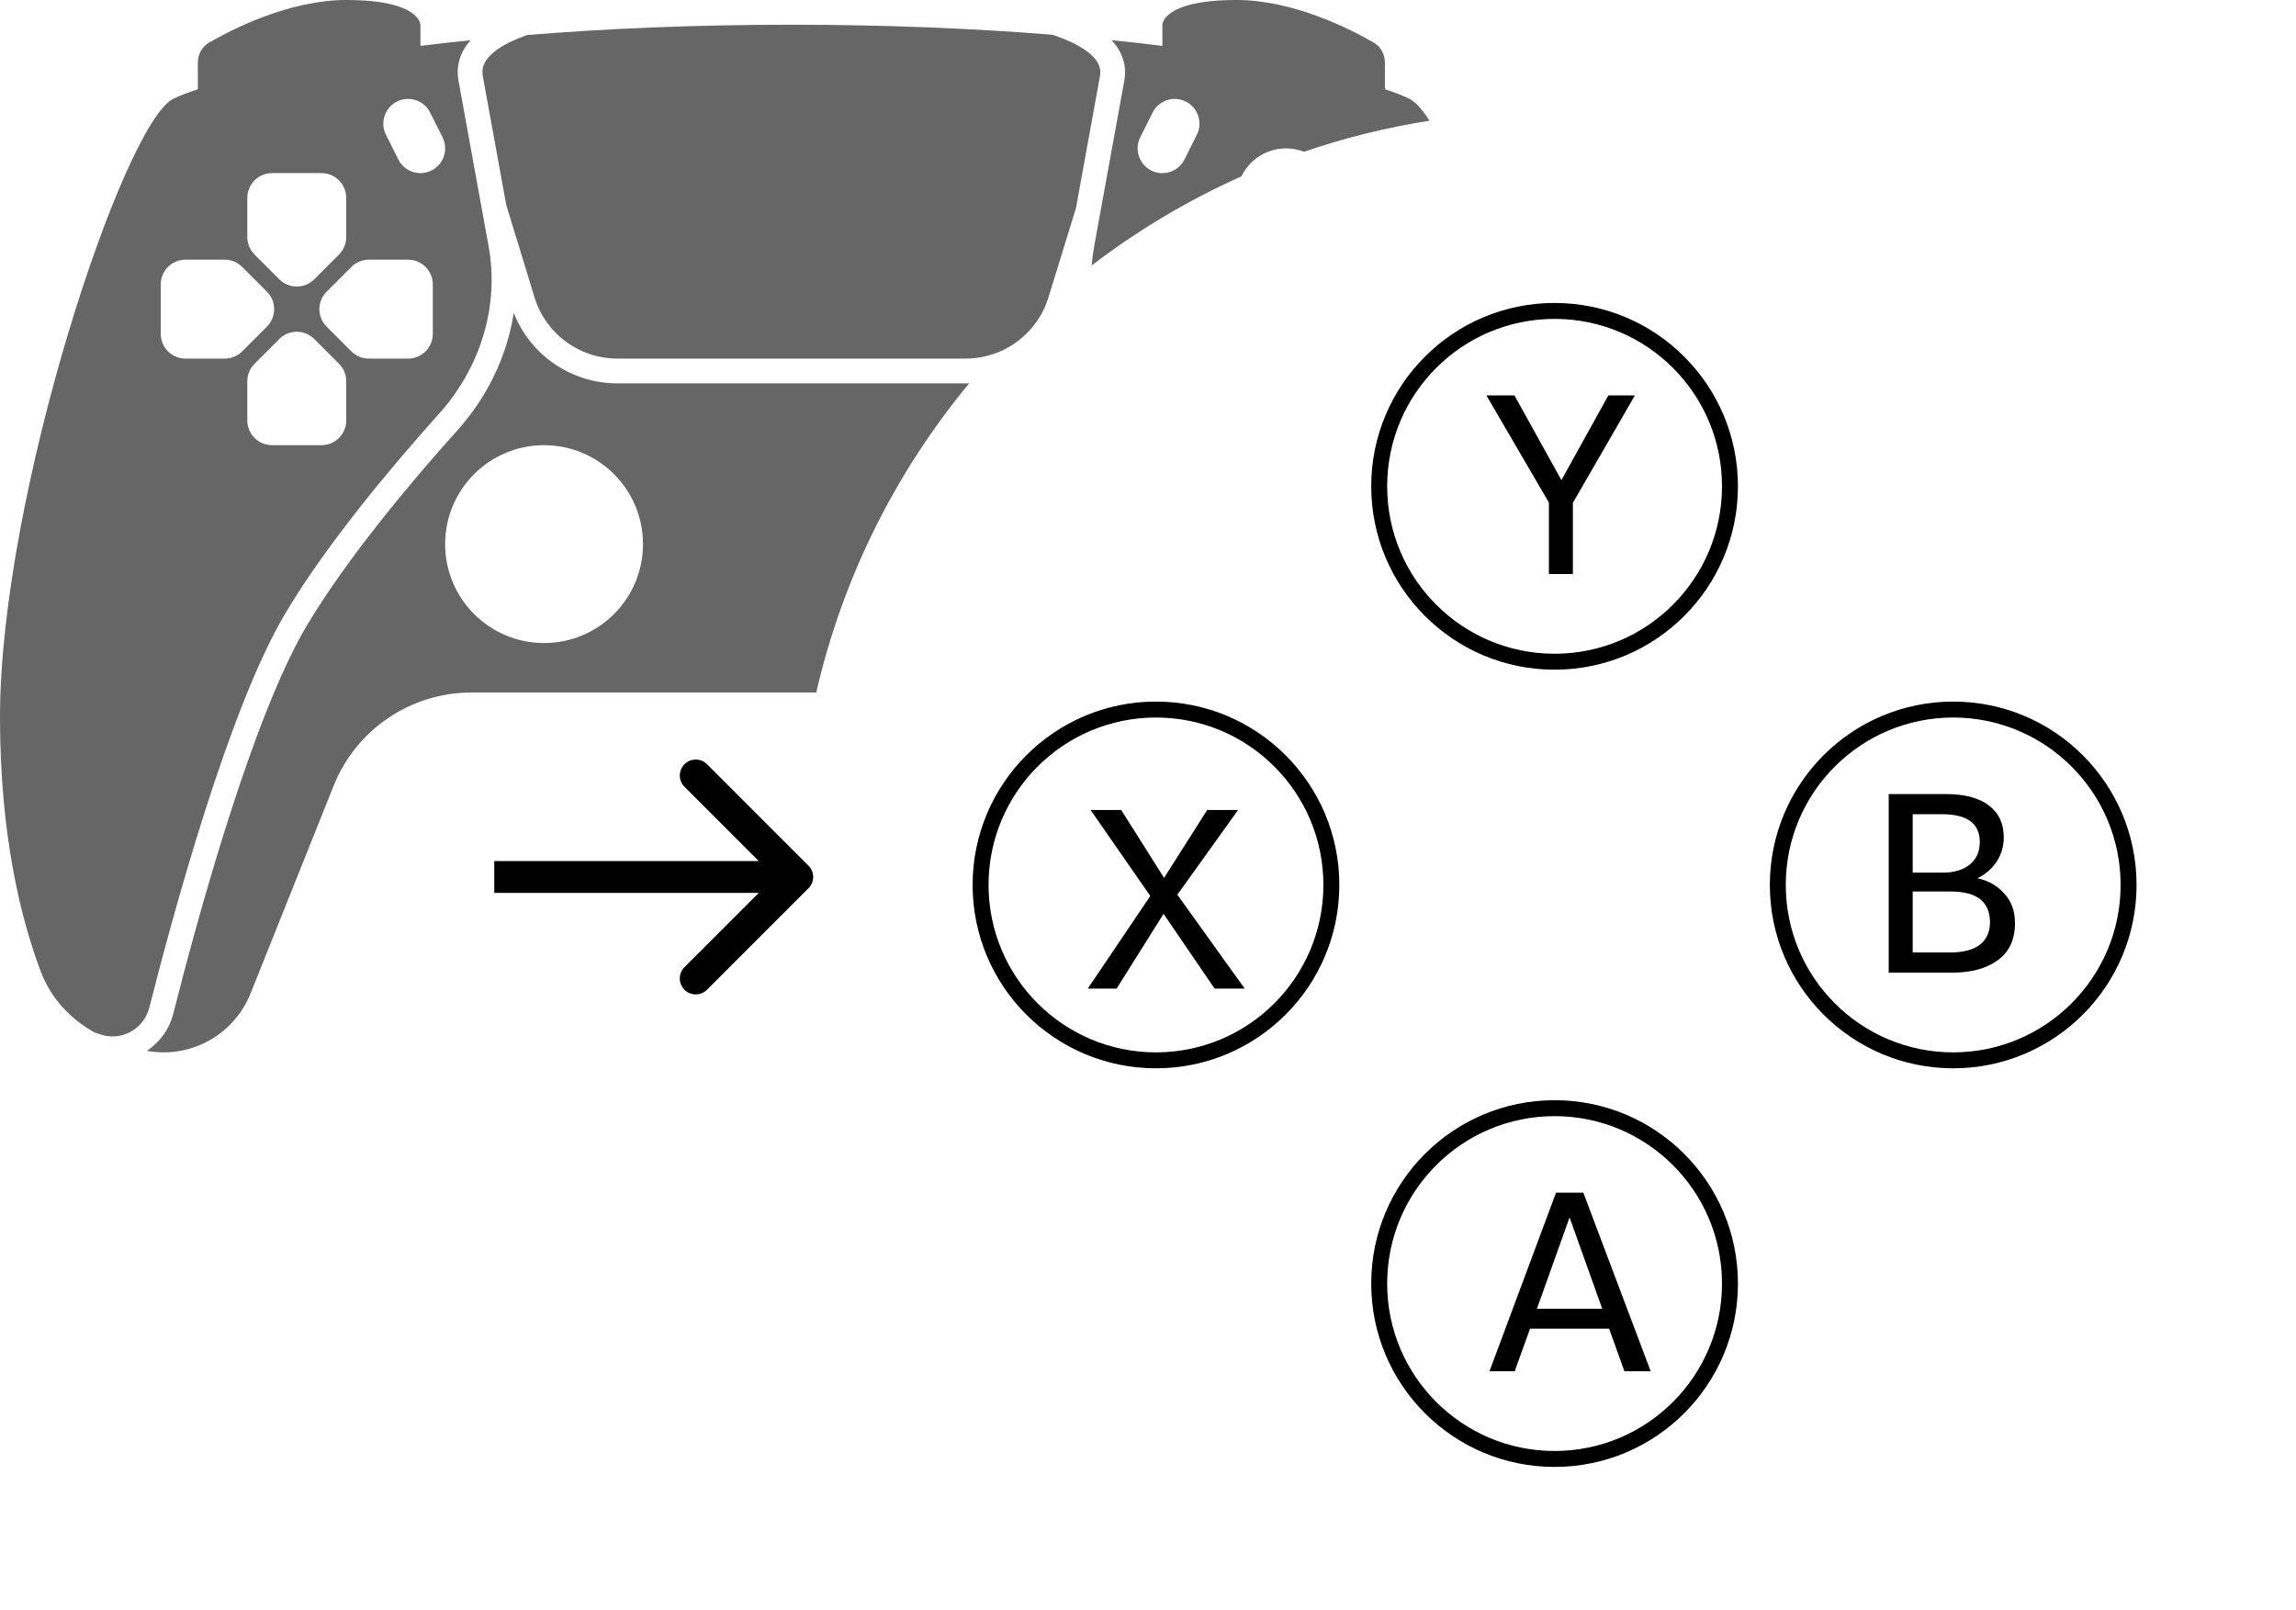 <?xml version="1.0"?>
<svg xmlns="http://www.w3.org/2000/svg" viewBox="0 0 144 101" fill="none">
  <path fill="currentColor" fill-rule="evenodd" clip-rule="evenodd" d="M12.409 5.597V3.932C12.409 3.414 12.666 2.931 13.115 2.671C14.588 1.819 18.152 0 21.715 0C26.368 0 26.368 1.551 26.368 1.551V2.877C27.374 2.753 28.424 2.634 29.515 2.522L29.505 2.534C28.889 3.223 28.578 4.081 28.757 5.067L30.646 15.457C31.328 19.209 30.12 23.067 27.548 25.934C24.499 29.333 20.529 34.076 17.948 38.378C16.156 41.363 14.393 46.078 12.895 50.751C11.391 55.442 10.133 60.16 9.365 63.193C9.024 64.537 7.616 65.315 6.315 64.881L5.913 64.747C4.409 63.892 3.199 62.625 2.562 60.942C1.326 57.674 0 52.432 0 44.981C0 31.021 7.755 7.755 10.857 6.204C11.224 6.021 11.743 5.816 12.409 5.597ZM15.511 12.409C15.511 11.552 16.205 10.857 17.062 10.857H20.164C21.02 10.857 21.715 11.552 21.715 12.409V14.868C21.715 15.28 21.552 15.674 21.261 15.965L19.71 17.516C19.104 18.122 18.122 18.122 17.516 17.516L15.965 15.965C15.674 15.674 15.511 15.28 15.511 14.868V12.409ZM15.511 26.368C15.511 27.225 16.205 27.919 17.062 27.919H20.164C21.02 27.919 21.715 27.225 21.715 26.368V23.909C21.715 23.497 21.552 23.102 21.261 22.812L19.71 21.261C19.104 20.655 18.122 20.655 17.516 21.261L15.965 22.812C15.674 23.102 15.511 23.497 15.511 23.909V26.368ZM27.144 20.939C27.144 21.796 26.449 22.49 25.593 22.49H23.133C22.722 22.49 22.327 22.327 22.036 22.036L20.485 20.485C19.879 19.879 19.879 18.897 20.485 18.292L22.036 16.741C22.327 16.45 22.722 16.286 23.133 16.286H25.593C26.449 16.286 27.144 16.981 27.144 17.837V20.939ZM11.633 22.49C10.776 22.49 10.082 21.796 10.082 20.939V17.837C10.082 16.981 10.776 16.286 11.633 16.286H14.093C14.504 16.286 14.899 16.45 15.189 16.741L16.741 18.292C17.346 18.897 17.346 19.879 16.741 20.485L15.189 22.036C14.899 22.327 14.504 22.49 14.093 22.49H11.633ZM24.899 6.368C25.665 5.985 26.597 6.295 26.98 7.062L27.755 8.613C28.139 9.379 27.828 10.311 27.062 10.694C26.296 11.077 25.364 10.766 24.981 10L24.205 8.449C23.822 7.683 24.133 6.751 24.899 6.368Z" fill-opacity="0.6"/>
  <path fill="currentColor" d="M49.634 1.55C43.458 1.55 37.909 1.801 33.06 2.196C32.871 2.263 32.69 2.332 32.516 2.403C31.647 2.761 31.029 3.155 30.662 3.566C30.321 3.948 30.2 4.333 30.283 4.789L31.749 12.848L33.523 18.648C34.221 20.93 36.328 22.489 38.715 22.489H60.565C62.947 22.489 65.051 20.937 65.753 18.661L67.483 13.05L68.985 4.789C69.064 4.353 68.947 3.98 68.605 3.603C68.237 3.198 67.617 2.807 66.746 2.451C66.514 2.356 66.269 2.266 66.013 2.18C61.209 1.795 55.727 1.55 49.634 1.55Z" fill-opacity="0.6"/>
  <path fill="currentColor" fill-rule="evenodd" clip-rule="evenodd" d="M89.658 7.57C89.193 6.855 88.771 6.384 88.411 6.204C88.045 6.021 87.526 5.816 86.86 5.597V3.932C86.86 3.414 86.603 2.931 86.154 2.671C84.68 1.819 81.117 0 77.554 0C72.901 0 72.901 1.551 72.901 1.551V2.877C71.883 2.752 70.82 2.631 69.714 2.518L69.754 2.561C70.371 3.24 70.689 4.088 70.512 5.067L69.012 13.312L69.025 13.316L68.993 13.419L68.623 15.457C68.55 15.853 68.499 16.25 68.469 16.647C71.355 14.44 74.504 12.559 77.861 11.06C78.363 10.022 79.426 9.306 80.656 9.306C81.054 9.306 81.434 9.381 81.784 9.518C84.318 8.651 86.95 7.995 89.658 7.57ZM74.37 6.368C73.603 5.985 72.672 6.295 72.289 7.062L71.513 8.613C71.13 9.379 71.441 10.311 72.207 10.694C72.973 11.077 73.905 10.766 74.288 10L75.064 8.449C75.447 7.683 75.136 6.751 74.37 6.368Z" fill-opacity="0.6"/>
  <path fill="currentColor" fill-rule="evenodd" clip-rule="evenodd" d="M60.786 24.039C60.712 24.041 60.638 24.042 60.564 24.042H38.714C35.831 24.042 33.267 22.274 32.222 19.627C31.799 22.334 30.565 24.893 28.702 26.97C25.665 30.355 21.778 35.008 19.277 39.176C17.586 41.994 15.867 46.557 14.371 51.225C12.88 55.873 11.631 60.557 10.867 63.575C10.615 64.571 10.004 65.382 9.209 65.905L9.295 65.919C12.018 66.373 14.689 64.87 15.714 62.307L20.925 49.281C22.338 45.747 25.76 43.431 29.566 43.431H51.193C52.858 36.184 56.2 29.576 60.786 24.039ZM40.327 34.124C40.327 37.551 37.549 40.328 34.122 40.328C30.696 40.328 27.918 37.551 27.918 34.124C27.918 30.698 30.696 27.92 34.122 27.92C37.549 27.92 40.327 30.698 40.327 34.124Z" fill-opacity="0.6"/>
  <circle stroke="currentColor" cx="97.5" cy="30.5" r="11"/>
  <circle stroke="currentColor" cx="97.5" cy="80.5" r="11"/>
  <circle stroke="currentColor" cx="122.5" cy="55.5" r="11"/>
  <circle stroke="currentColor" cx="72.5" cy="55.5" r="11"/>
  <path fill="currentColor" d="M98.648 36H97.144V31.52L93.224 24.8H94.984L97.928 30.112L100.872 24.8H102.536L98.648 31.536V36Z"/>
  <path fill="currentColor" d="M75.712 50.8H77.648L73.84 56.112L78.064 62H76.176L72.976 57.312L70.032 62H68.224L72.144 56.192L68.4 50.8H70.32L73.008 55.056L75.712 50.8Z"/>
  <path fill="currentColor" d="M103.528 86H101.88L100.92 83.328H95.96L95 86H93.416L97.592 74.8H99.304L103.528 86ZM98.44 76.352L96.392 82.08H100.488L98.44 76.352Z"/>
  <path fill="currentColor" d="M124.024 55.08C124.707 55.229 125.267 55.549 125.704 56.04C126.152 56.52 126.376 57.139 126.376 57.896C126.376 58.92 126.019 59.693 125.304 60.216C124.589 60.739 123.635 61 122.44 61H118.456V49.8H122.024C123.219 49.8 124.125 50.04 124.744 50.52C125.363 50.989 125.672 51.656 125.672 52.52C125.672 53.075 125.523 53.581 125.224 54.04C124.925 54.488 124.525 54.835 124.024 55.08ZM119.96 51.064V54.728H121.848C122.563 54.728 123.128 54.557 123.544 54.216C123.96 53.875 124.168 53.405 124.168 52.808C124.168 51.645 123.379 51.064 121.8 51.064H119.96ZM122.28 59.736C123.133 59.736 123.768 59.571 124.184 59.24C124.6 58.899 124.808 58.435 124.808 57.848C124.808 56.557 123.987 55.912 122.344 55.912H119.96V59.736H122.28Z"/>
  <path fill="currentColor" d="M50.707 55.707C51.098 55.317 51.098 54.683 50.707 54.293L44.343 47.929C43.953 47.538 43.319 47.538 42.929 47.929C42.538 48.319 42.538 48.953 42.929 49.343L48.586 55L42.929 60.657C42.538 61.047 42.538 61.681 42.929 62.071C43.319 62.462 43.953 62.462 44.343 62.071L50.707 55.707ZM31 56H50V54H31V56Z"/>
</svg>
<!-- ClientExtracted/steamui/chunk~2dcc5aaf7.js -->
